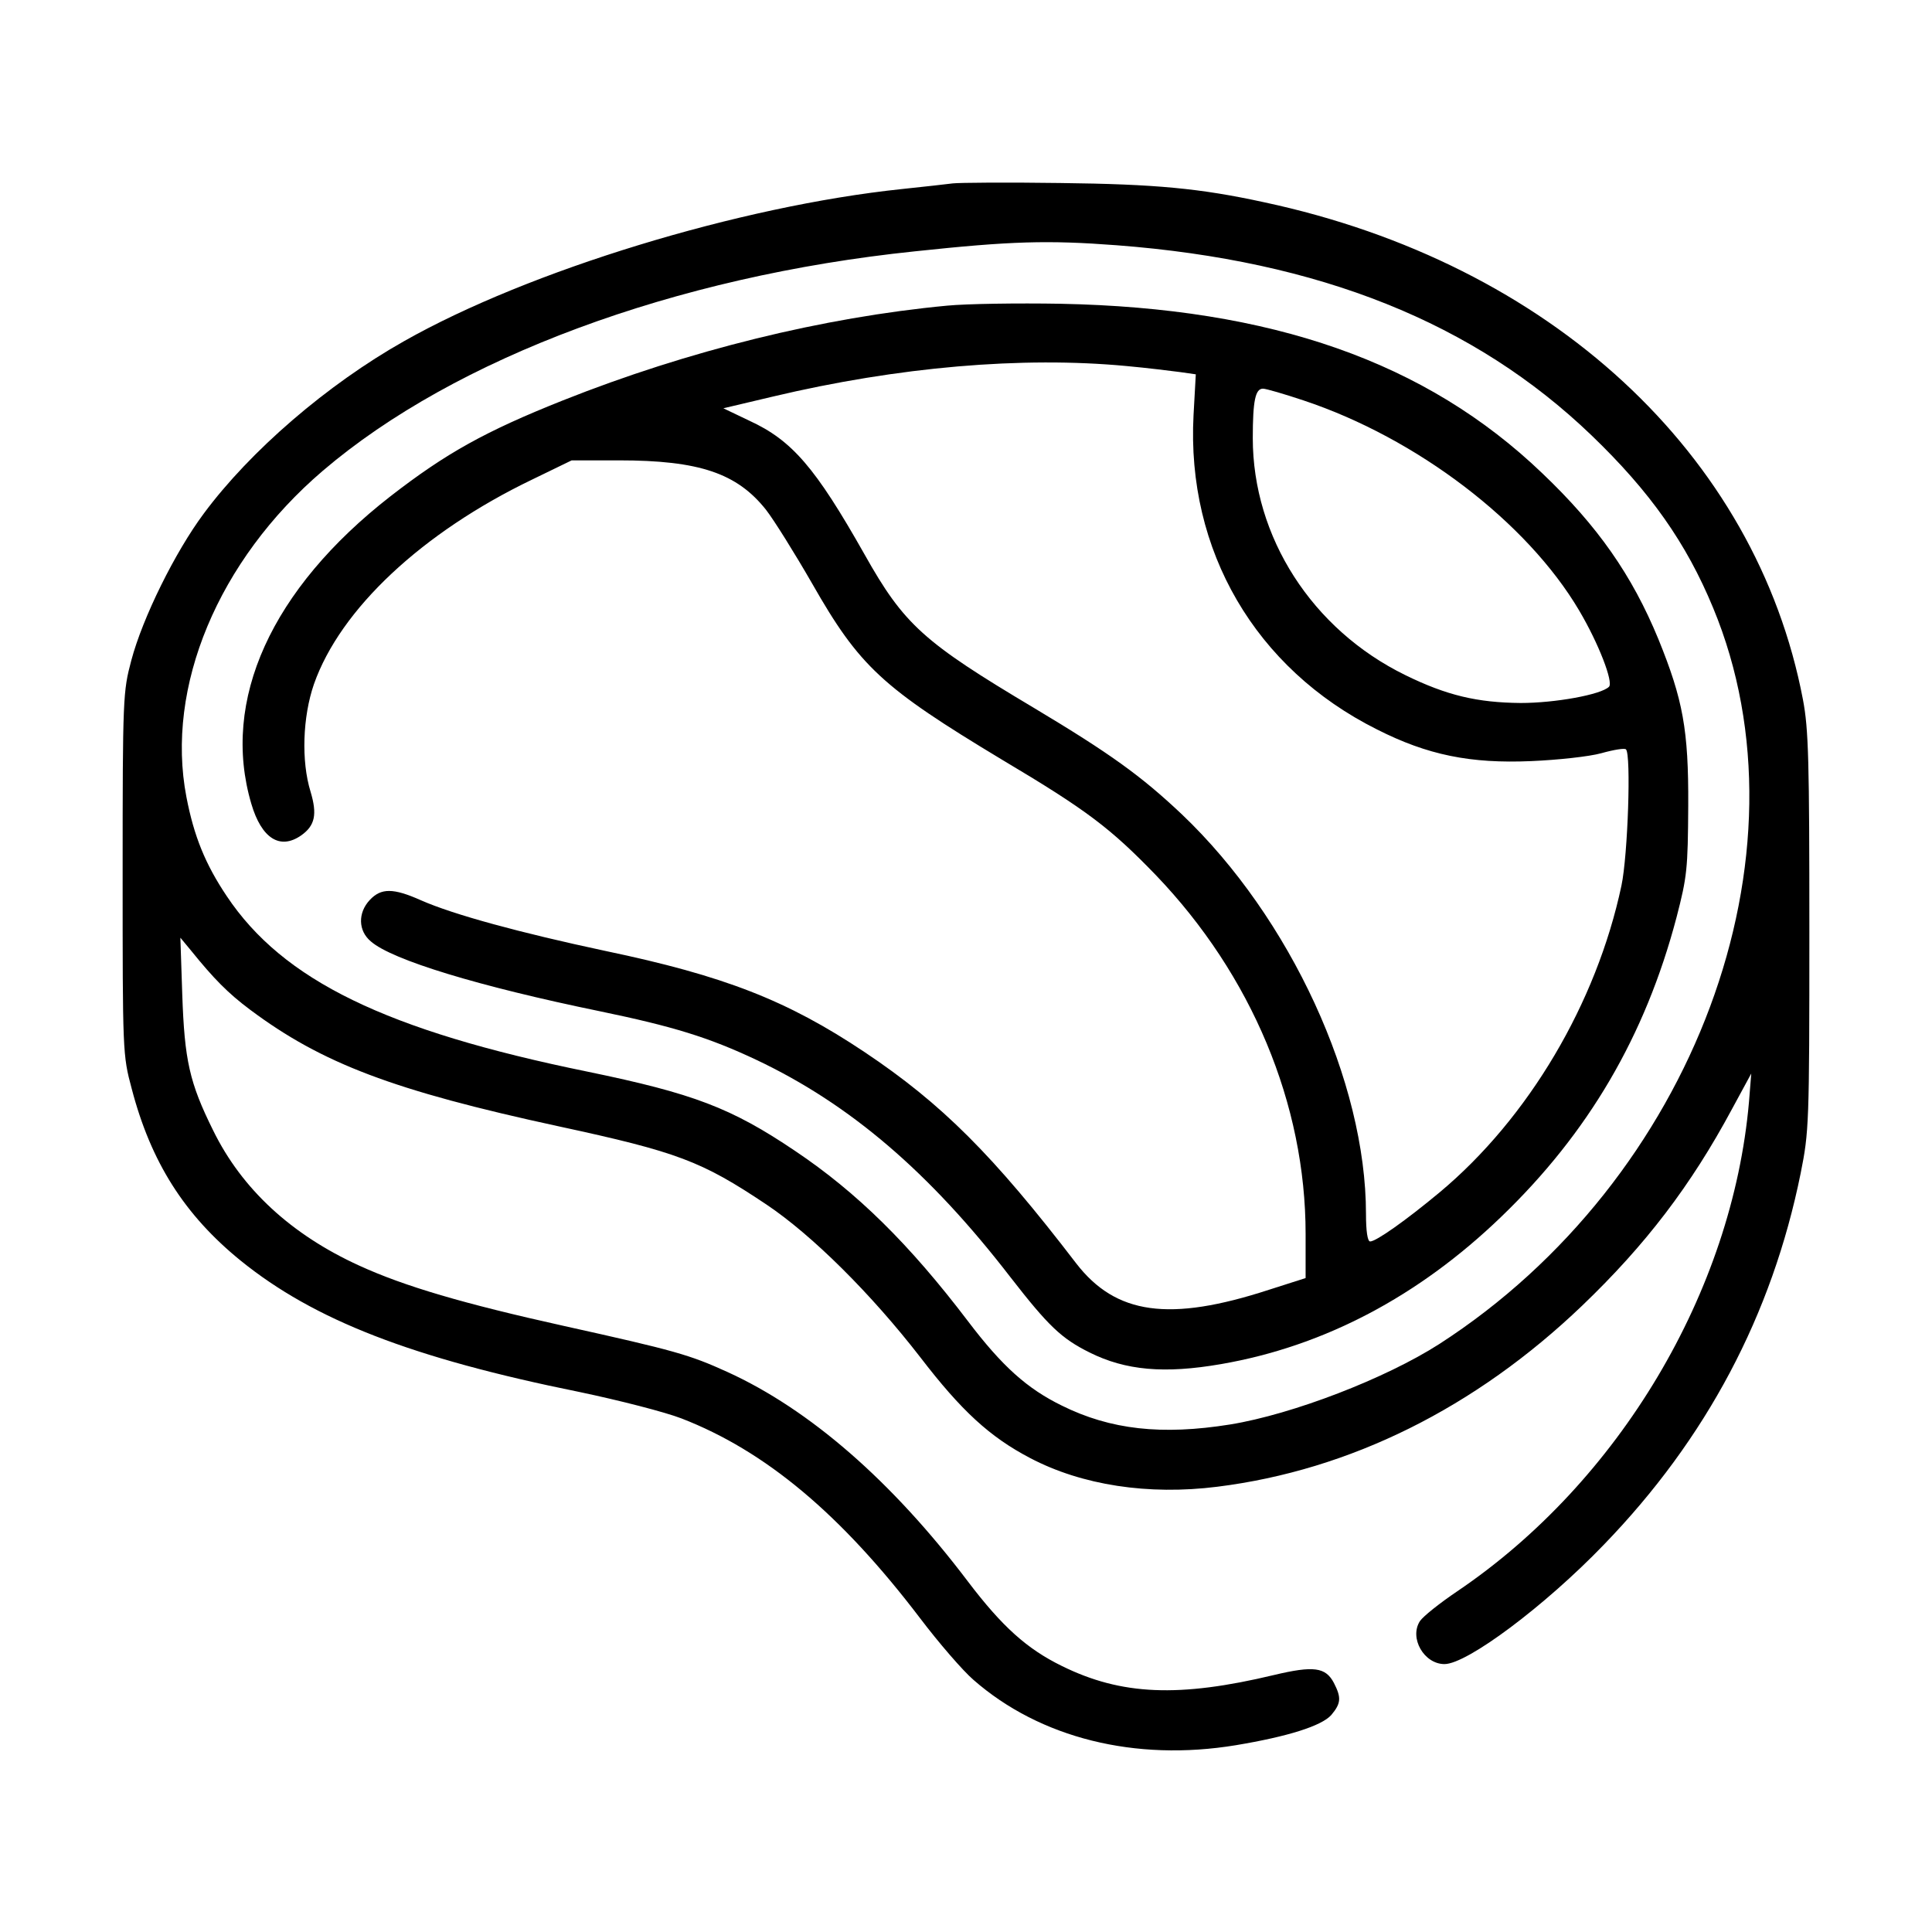 <?xml version="1.0" standalone="no"?>
<!DOCTYPE svg PUBLIC "-//W3C//DTD SVG 20010904//EN"
 "http://www.w3.org/TR/2001/REC-SVG-20010904/DTD/svg10.dtd">
<svg version="1.0" xmlns="http://www.w3.org/2000/svg"
 width="512pt" height="512pt" viewBox="0 0 512 512"
 preserveAspectRatio="xMidYMid meet">

<g transform="translate(0,512) scale(0.1,-0.1)"
fill="#000000" stroke="none">
<path d="M2525 4634 c-16 -2 -77 -9 -135 -15 -429 -45 -989 -216 -1319 -403
-204 -115 -408 -291 -531 -457 -76 -102 -162 -276 -192 -389 -22 -83 -23 -96
-23 -565 0 -473 0 -481 24 -570 51 -195 140 -335 289 -456 194 -157 453 -258
898 -348 105 -22 226 -53 270 -70 222 -86 422 -253 632 -529 50 -66 114 -140
142 -164 176 -154 428 -217 695 -173 138 23 227 51 253 80 26 31 27 46 7 85
-22 42 -54 46 -159 21 -251 -60 -404 -54 -562 24 -92 45 -158 104 -249 224
-202 267 -420 456 -637 555 -101 46 -140 57 -433 122 -266 59 -423 105 -543
160 -180 82 -311 203 -387 358 -63 127 -76 186 -82 361 l-5 150 29 -35 c59
-73 97 -112 156 -156 190 -142 379 -214 818 -309 315 -68 378 -92 550 -207
121 -81 278 -237 408 -405 109 -142 184 -211 291 -267 137 -72 313 -99 496
-76 352 44 684 209 967 480 168 161 288 318 397 521 l51 94 -6 -75 c-44 -503
-344 -1007 -773 -1297 -46 -31 -90 -66 -99 -79 -29 -45 11 -114 65 -114 60 0
266 154 422 316 272 281 446 609 522 985 22 110 23 130 23 639 0 454 -2 537
-17 616 -124 651 -670 1156 -1428 1318 -170 37 -287 48 -540 51 -140 2 -268 1
-285 -1z m435 -164 c537 -41 947 -205 1258 -504 155 -149 251 -285 322 -457
271 -653 -51 -1516 -726 -1951 -142 -91 -388 -186 -554 -213 -181 -29 -317
-14 -446 50 -92 45 -158 104 -249 224 -155 204 -294 341 -458 451 -169 114
-269 152 -550 210 -534 109 -807 242 -956 465 -57 85 -87 159 -107 263 -56
291 84 627 361 864 351 300 933 516 1570 582 254 27 351 30 535 16z"/>
<path d="M2510 4310 c-329 -31 -686 -119 -1018 -251 -206 -82 -310 -140 -457
-254 -316 -246 -450 -541 -369 -815 27 -92 76 -123 132 -84 37 26 43 56 25
116 -25 81 -21 198 9 285 70 199 287 402 578 542 l105 51 125 0 c213 0 313
-34 390 -131 21 -27 76 -115 122 -195 126 -221 186 -276 503 -467 227 -135
288 -182 408 -306 254 -265 397 -607 397 -951 l0 -117 -97 -31 c-264 -86 -406
-66 -511 70 -220 287 -356 423 -561 560 -205 137 -372 202 -687 268 -225 48
-402 96 -488 134 -74 33 -106 33 -136 1 -32 -34 -31 -82 3 -110 56 -49 286
-119 607 -185 193 -40 288 -69 415 -129 247 -117 458 -297 673 -576 101 -130
135 -162 209 -199 96 -48 199 -57 349 -31 272 47 523 179 742 390 231 222 382
479 465 794 28 108 30 128 31 296 1 201 -14 281 -79 441 -70 170 -161 300
-308 440 -308 295 -716 438 -1277 449 -113 2 -248 0 -300 -5z m475 -160 c55
-5 119 -13 142 -16 l42 -6 -6 -108 c-19 -359 164 -672 486 -833 134 -68 248
-91 409 -84 70 3 154 12 186 21 32 9 62 14 65 10 14 -13 5 -281 -12 -361 -66
-311 -246 -616 -482 -813 -89 -74 -168 -130 -184 -130 -7 0 -11 28 -11 73 0
350 -200 785 -488 1059 -108 102 -190 161 -392 282 -292 174 -344 220 -449
407 -130 230 -192 302 -305 354 l-69 33 131 31 c333 79 661 107 937 81z m469
-91 c301 -100 593 -323 731 -557 52 -88 91 -190 79 -202 -21 -21 -143 -43
-234 -43 -115 1 -196 20 -306 74 -247 121 -404 366 -404 628 0 100 7 131 27
131 8 0 56 -14 107 -31z"/>
</g>
</svg>

